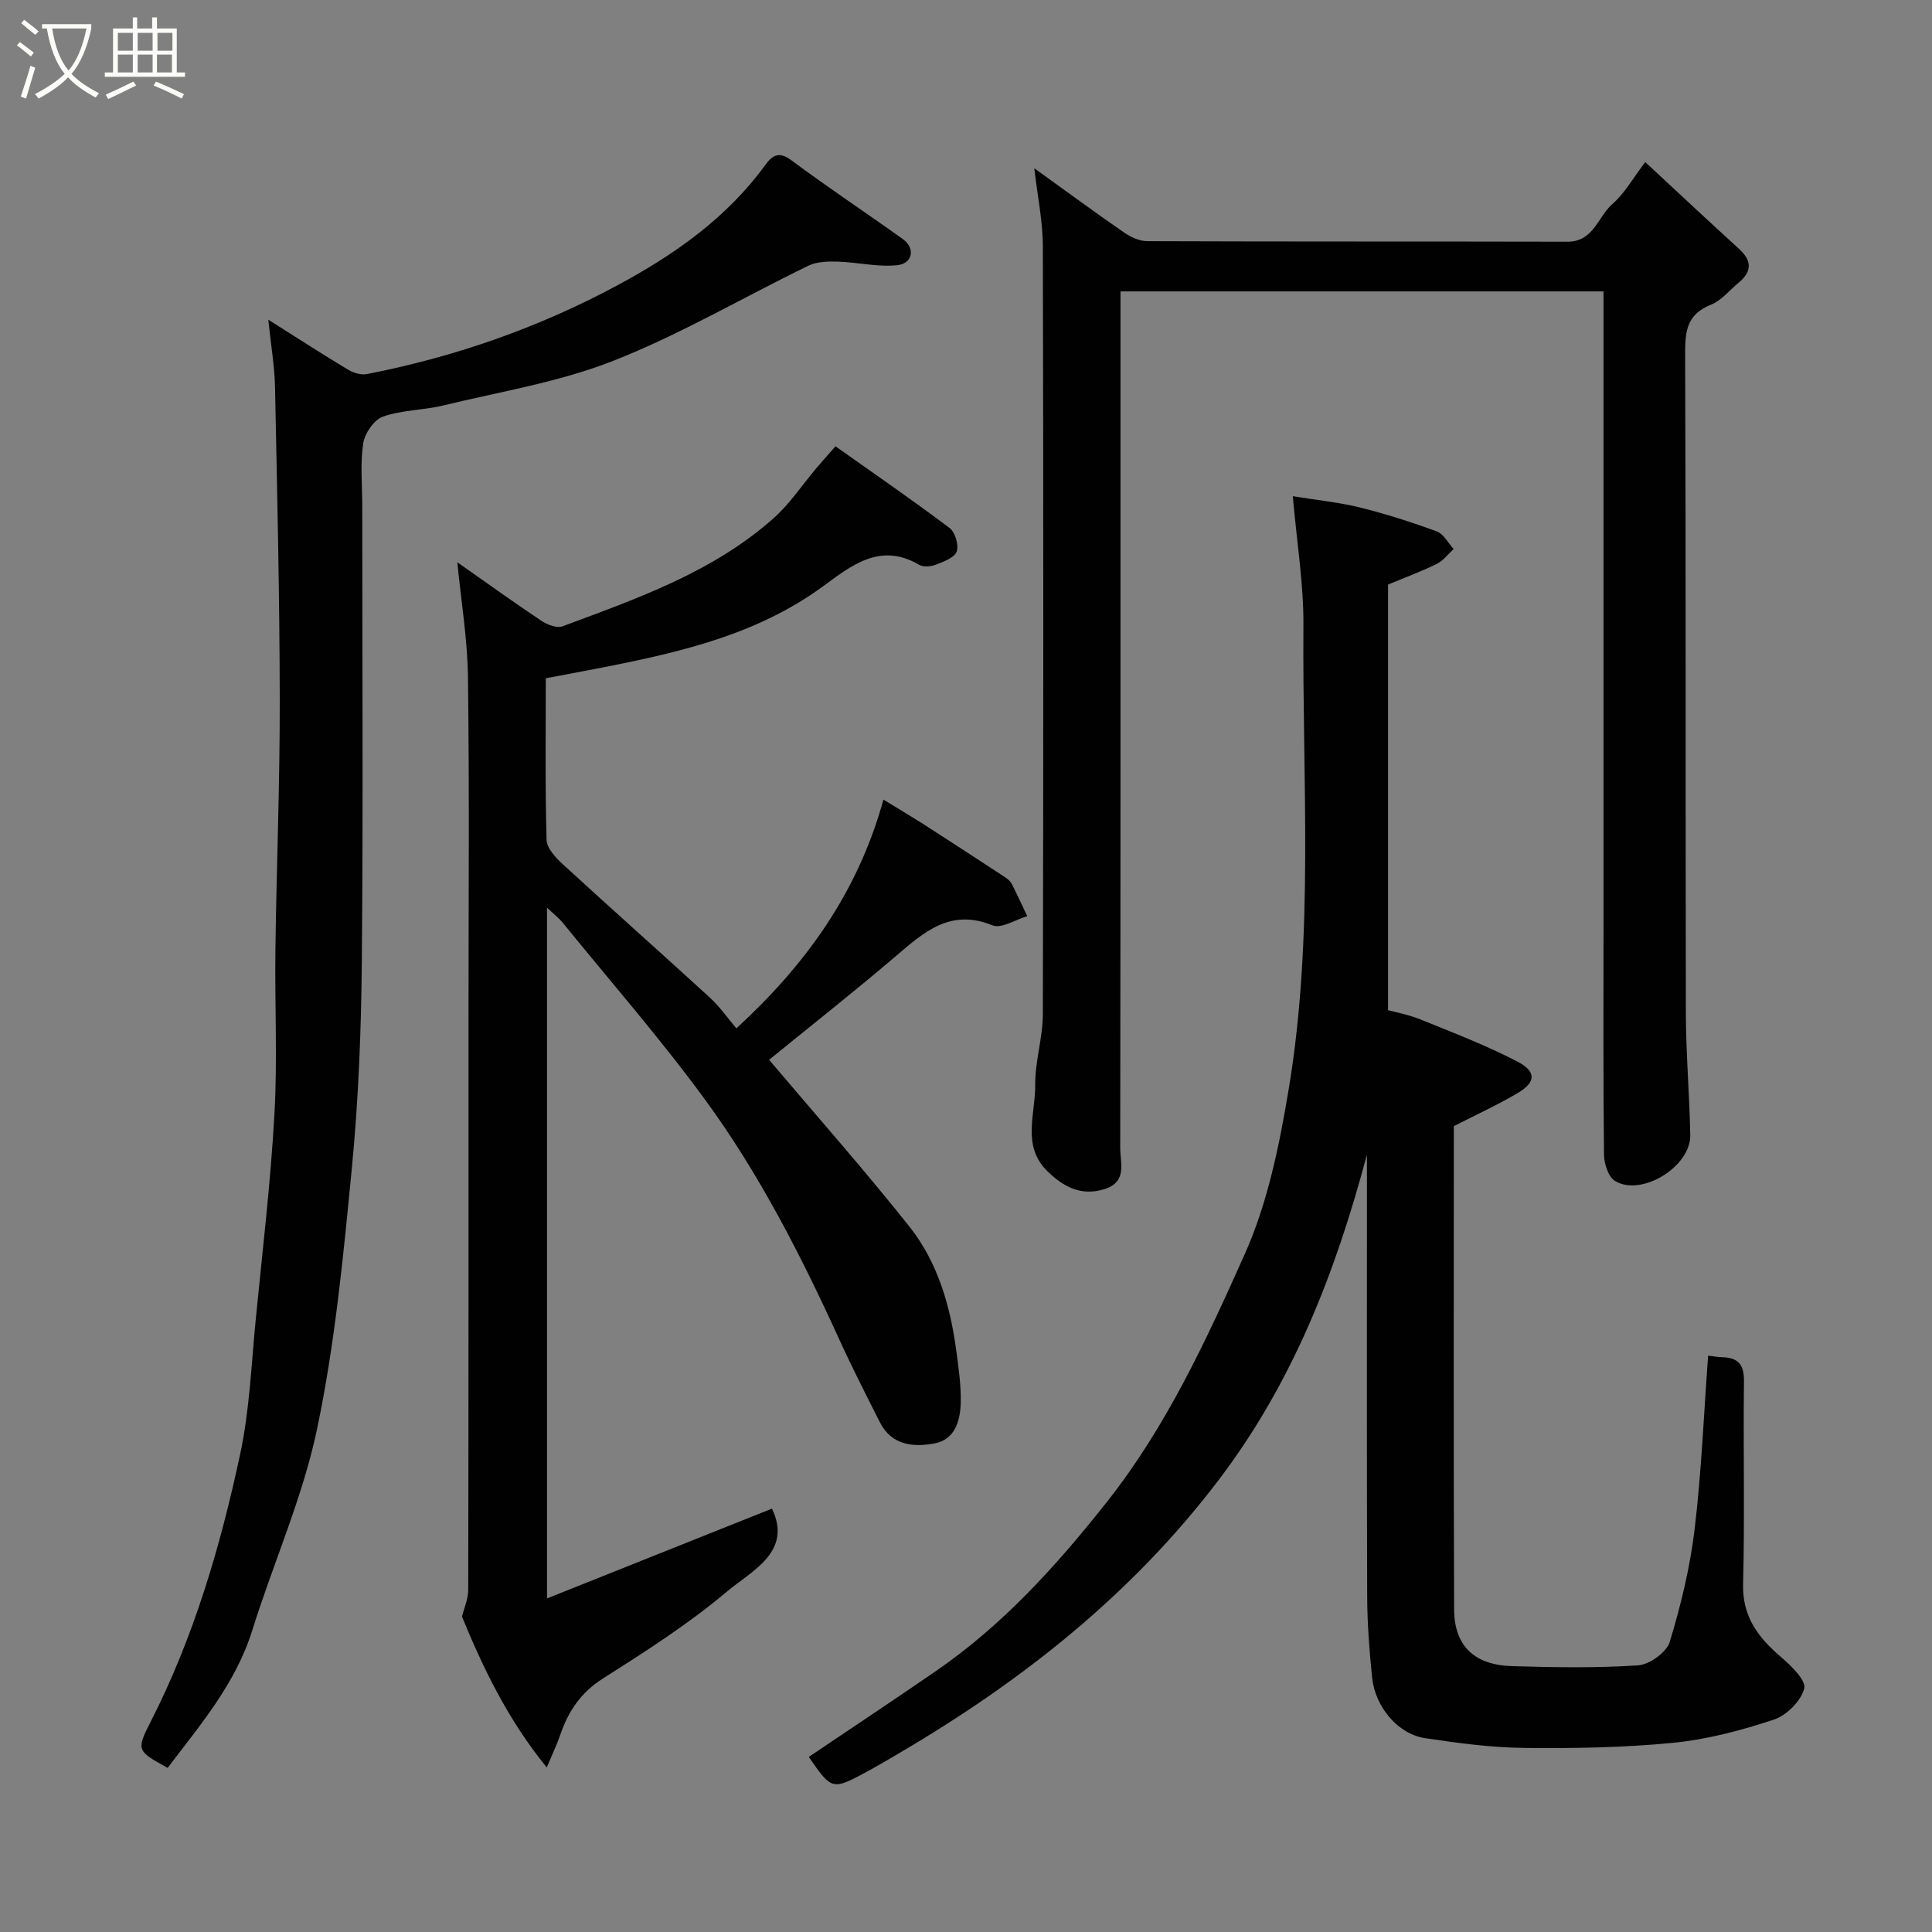 <svg enable-background="new 0 0 400 400" viewBox="0 0 400 400" xmlns="http://www.w3.org/2000/svg"><rect x="0" y="0" width="400" height="400" fill="#808080" stroke="none"/><path d="m6.4 11.7c-1-.8-1.9-1.6-2.9-2.3l.6-.7c.9.7 1.9 1.4 2.9 2.2zm-2.1 8.3c.7-2.1 1.4-4.2 2-6.4.2.1.6.3 1 .4-.7 2.3-1.3 4.4-1.9 6.4zm3-12.8c-1.1-.9-2.1-1.7-2.9-2.4l.6-.7c1 .8 2 1.5 3 2.4zm1.4-1.3v-.9h10.2v.9c-.9 4.2-2.3 7.3-4.1 9.4 1.3 1.4 3.2 2.7 5.7 4-.2.2-.4.5-.7.9-2.5-1.4-4.4-2.7-5.7-4.2-1.4 1.5-3.5 3-6.1 4.4 0 0 0 0-.1-.1-.3-.4-.5-.7-.7-.8 2.7-1.4 4.7-2.8 6.2-4.2-1.8-2.2-3-5.3-3.7-9.4zm9.2 0h-7.1c.6 3.8 1.7 6.7 3.4 8.7 1.7-2 2.9-4.8 3.7-8.7z" fill="#fbfcfa"/><path d="m31.6 3.6h.9v2.3h4.1v9.1h1.7v.9h-16.6v-.9h1.7v-9.1h4.1v-2.3h.9v2.3h3.1v-2.3zm-4 13.3.6.8c-1.9.9-3.8 1.9-5.8 2.8-.2-.3-.3-.6-.5-.9 2-.9 3.9-1.8 5.7-2.7zm-3.2-10.1v3.7h3.1v-3.7zm0 4.5v3.7h3.1v-3.7zm4.1-4.5v3.7h3.1v-3.7zm0 4.5v3.7h3.1v-3.7zm9.1 9.1c-2.1-1.1-4.1-2-5.8-2.7l.5-.8c2.2.9 4.1 1.8 5.8 2.6zm-1.9-13.6h-3.1v3.7h3.1zm-3.2 4.5v3.7h3.1v-3.7z" fill="#fbfcfa"/><g fill="#010101"><path d="m283 239.07c-6.5 24.42-15.36 47.19-30.72 67.39-18.04 23.72-40.72 41.61-66.13 56.52-2.11 1.24-4.21 2.49-6.36 3.66-7.52 4.08-7.53 4.06-12.34-2.89 8.73-5.88 17.49-11.71 26.17-17.67 13.94-9.56 25.07-21.87 35.52-35.08 12.35-15.61 20.57-33.46 28.55-51.29 4.77-10.66 7.2-22.63 9.13-34.26 5.28-31.76 2.79-63.87 3.04-95.84.07-8.65-1.37-17.31-2.2-26.88 5.2.85 9.69 1.29 14.03 2.37 5.34 1.33 10.61 3.02 15.78 4.93 1.42.52 2.34 2.39 3.49 3.64-1.15 1.04-2.14 2.4-3.48 3.07-2.99 1.49-6.14 2.64-10.1 4.29v88.11c1.55.43 4.24.92 6.72 1.93 6.75 2.74 13.59 5.35 20.03 8.7 4.04 2.1 3.87 4.31.05 6.56-4.15 2.45-8.55 4.46-13.18 6.83 0 33.07-.07 66.55.06 100.03.03 7.6 4.18 11.55 12.08 11.77 8.68.25 17.39.41 26.03-.17 2.35-.16 5.87-2.7 6.53-4.86 2.31-7.59 4.21-15.42 5.15-23.3 1.43-11.95 1.91-24 2.8-35.96.73.08 1.85.3 2.98.33 3.25.1 4.48 1.55 4.44 4.95-.17 13.99.18 28-.18 41.98-.18 6.78 3.1 11.05 7.8 15.1 2.11 1.81 5.29 4.87 4.86 6.55-.66 2.59-3.67 5.59-6.32 6.46-6.75 2.23-13.79 4.1-20.84 4.79-10.2 1-20.51 1.17-30.77 1.06-6.86-.07-13.75-1-20.56-2.02-5.6-.83-10.36-6.44-10.98-12.57-.57-5.58-1-11.19-1.02-16.79-.1-28.66-.05-57.32-.05-85.97-.01-1.83-.01-3.65-.01-5.47z"/><path d="m159.23 219.42c9.55 11.28 19.6 22.64 29.03 34.5 5.86 7.37 8.47 16.37 9.72 25.67.48 3.58 1.01 7.2.93 10.79-.08 3.69-1.17 7.64-5.32 8.44-4.36.84-8.96.51-11.41-4.34-2.88-5.7-5.78-11.38-8.43-17.19-7.87-17.26-16.49-34.17-27.68-49.49-9.27-12.69-19.66-24.57-29.58-36.78-.79-.97-1.82-1.75-3.24-3.1v143.02c15.92-6.36 31.28-12.49 46.58-18.6 4.3 8.99-4.19 12.85-9.4 17.24-7.95 6.69-16.82 12.36-25.62 17.95-4.57 2.9-7.14 6.76-8.8 11.61-.68 1.98-1.59 3.87-2.81 6.8-8.12-9.97-13.26-20.79-17.55-31.23.45-1.83 1.28-3.65 1.29-5.48.08-39.32.06-78.65.06-117.97 0-23.66.19-47.32-.11-70.98-.1-7.96-1.43-15.91-2.21-23.87 5.62 3.94 11.44 8.13 17.39 12.11 1.22.81 3.22 1.59 4.4 1.15 15.45-5.76 31.14-11.2 43.74-22.42 3.34-2.98 5.88-6.86 8.8-10.31 1.16-1.37 2.36-2.7 3.97-4.54 8.03 5.69 15.95 11.14 23.61 16.91 1.16.87 1.97 3.57 1.48 4.89-.48 1.29-2.73 2.1-4.36 2.73-1.01.39-2.56.51-3.43 0-8.15-4.81-14.25.36-20.02 4.56-13.35 9.72-28.77 13.38-44.46 16.5-4.13.82-8.28 1.58-12.8 2.44 0 11.18-.15 22.32.16 33.45.05 1.74 1.9 3.72 3.39 5.08 10.09 9.27 20.34 18.35 30.45 27.61 2.02 1.85 3.61 4.17 5.46 6.34 14.12-12.97 25.05-27.83 30.45-47.36 3.23 1.98 6.03 3.64 8.76 5.39 5.48 3.52 10.94 7.09 16.39 10.66.55.36 1.12.84 1.41 1.4 1.13 2.2 2.15 4.45 3.21 6.69-2.43.7-5.36 2.64-7.2 1.89-8.76-3.56-14.2 1.42-20.07 6.43-8.71 7.43-17.71 14.51-26.18 21.41z"/><path d="m214.14 34.84c6.44 4.63 12.46 9.07 18.62 13.32 1.37.95 3.18 1.77 4.8 1.77 28.99.11 57.99.04 86.98.11 5.43.01 6.26-5.17 9.3-7.81 2.53-2.2 4.25-5.34 6.79-8.67 6.61 6.13 12.95 12.08 19.38 17.93 2.71 2.46 2.78 4.69-.03 7.02-1.9 1.57-3.57 3.71-5.75 4.58-4.68 1.86-5.35 5.05-5.34 9.64.17 45.66.05 91.32.15 136.97.02 8.43.75 16.86.91 25.3.13 6.51-10.06 12.83-15.57 9.51-1.39-.83-2.27-3.58-2.29-5.45-.18-16-.1-31.99-.1-47.99 0-41.66 0-83.32 0-124.98 0-1.81 0-3.62 0-5.76-33.35 0-66.4 0-100 0v5.92c0 57.16.02 114.31-.06 171.47 0 3.11 1.54 7.06-3.41 8.52-4.86 1.44-8.44-.62-11.65-3.74-5.39-5.23-2.48-11.87-2.54-17.89-.05-4.87 1.57-9.74 1.58-14.61.12-52.99.13-105.98 0-158.97 0-5.18-1.1-10.34-1.77-16.19z"/><path d="m55.55 66.19c6.39 4.03 11.41 7.29 16.55 10.37 1.09.65 2.66 1.12 3.85.89 18.18-3.54 35.48-9.57 51.84-18.36 11.85-6.37 22.64-13.92 30.67-24.95 1.36-1.86 2.73-2.93 5.32-1 7.59 5.64 15.48 10.88 23.17 16.38 2.59 1.85 2.04 5.06-1.21 5.39-4.02.41-8.17-.61-12.27-.74-2.03-.06-4.32-.02-6.08.83-13.46 6.53-26.46 14.2-40.33 19.67-11.25 4.44-23.48 6.41-35.32 9.28-4.11 1-8.54.92-12.47 2.31-1.85.65-3.77 3.49-4.08 5.58-.63 4.24-.19 8.63-.19 12.96 0 31.48.2 62.97-.09 94.45-.13 14.2-.69 28.45-2.06 42.57-1.75 18.07-3.48 36.25-7.19 53.97-2.98 14.23-9.07 27.79-13.43 41.75-3.46 11.08-10.78 19.58-17.52 28.48-6.32-3.49-6.55-3.61-3.56-9.47 8.96-17.54 14.45-36.27 18.55-55.37 1.99-9.25 2.34-18.87 3.28-28.33 1.39-14.05 3.05-28.1 3.84-42.19.64-11.29.05-22.65.2-33.97.23-17.26.93-34.52.9-51.78-.03-21.59-.54-43.18-.98-64.77-.08-4.21-.82-8.43-1.39-13.95z"/></g></svg>